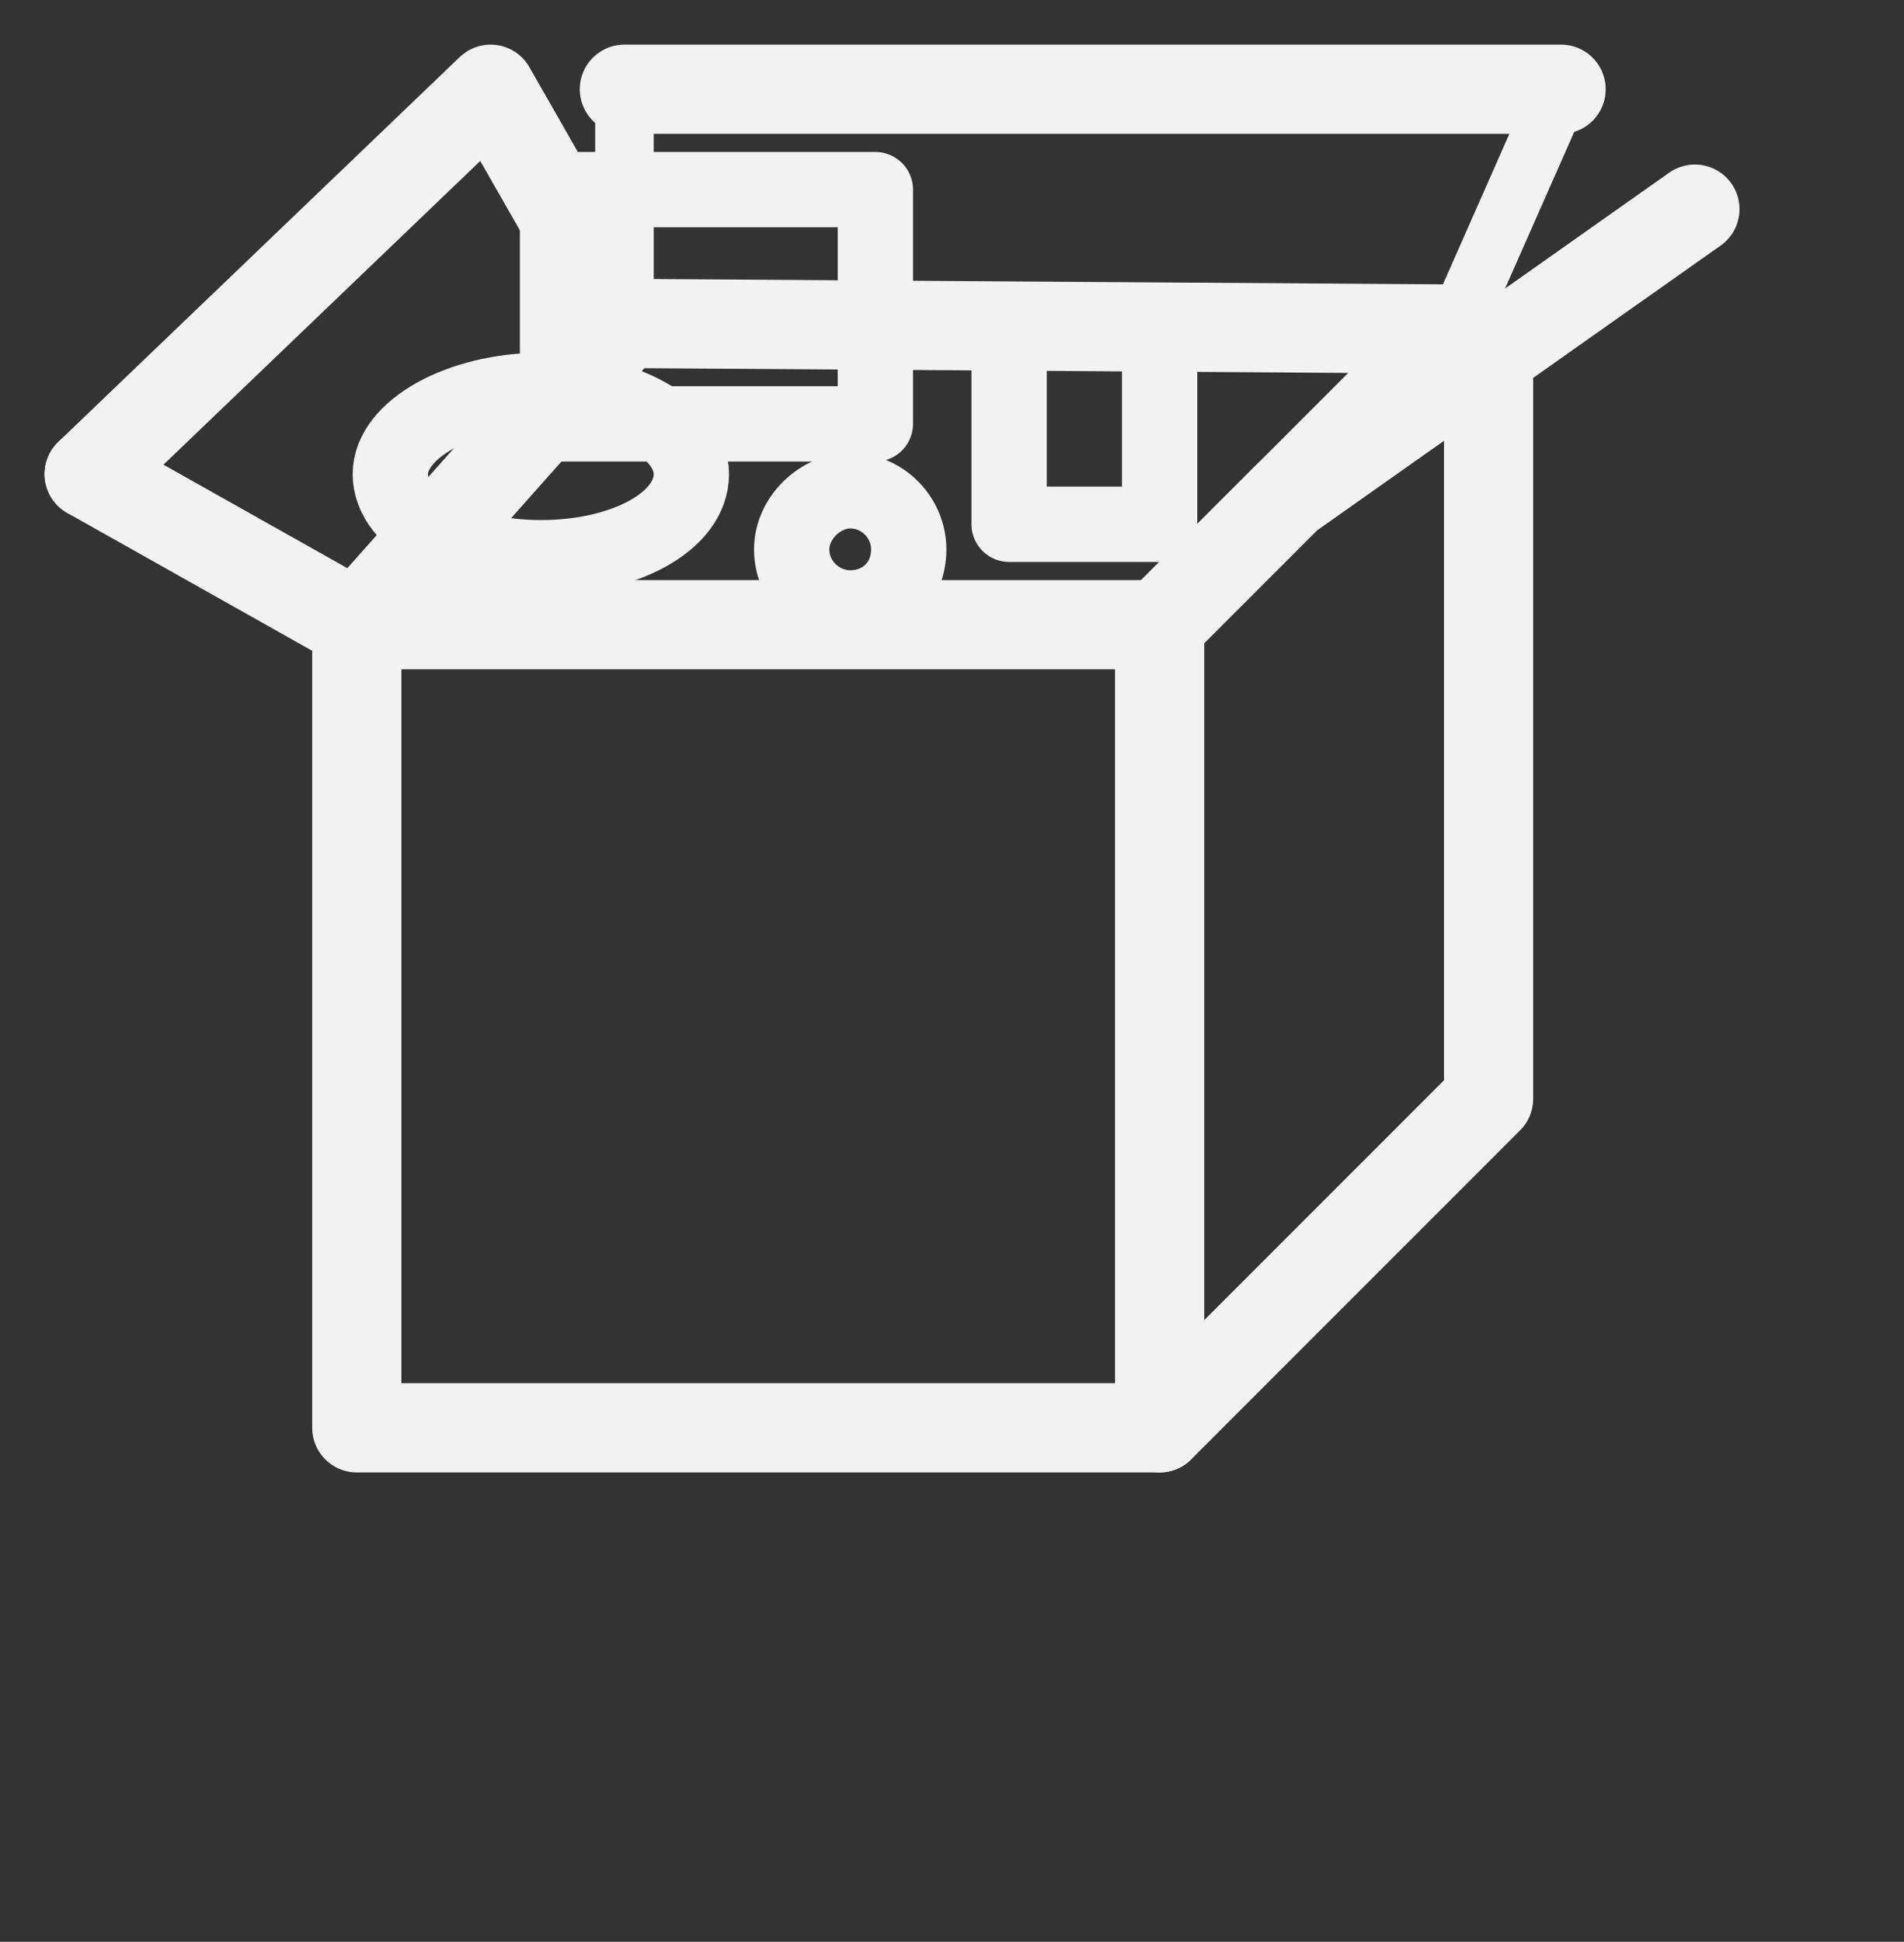 <?xml version="1.0" encoding="UTF-8" standalone="no"?>
<!-- Created with Inkscape (http://www.inkscape.org/) -->

<svg
   xmlns:dc="http://purl.org/dc/elements/1.1/"
   xmlns:cc="http://creativecommons.org/ns#"
   xmlns:rdf="http://www.w3.org/1999/02/22-rdf-syntax-ns#"
   xmlns:svg="http://www.w3.org/2000/svg"
   xmlns="http://www.w3.org/2000/svg"
   xmlns:inkscape="http://www.inkscape.org/namespaces/inkscape"
   version="1.0"
   width="6.67mm"
   height="6.8mm"
   id="svg2">
  <rect width="100%" height="100%" fill="#333333" stroke="none"/>
  <defs
     id="defs4" />
  <g
     id="g6">
    <path
       d="m 4.724,18.898 10.63,0 0,-10.63 -10.63,0 0,10.63 z"
       inkscape:connector-curvature="0"
       id="path8"
       style="fill:none;stroke:#f2f2f2;stroke-width:1.181px;stroke-linecap:round;stroke-linejoin:round;stroke-opacity:1;stroke-dasharray:none" />
    <path
       d="M 4.724,8.268 8.268,4.281"
       inkscape:connector-curvature="0"
       id="path10"
       style="fill:none;stroke:#f2f2f2;stroke-width:1.181px;stroke-linecap:round;stroke-linejoin:round;stroke-opacity:1;stroke-dasharray:none" />
    <path
       d="M 15.354,8.268 19.267,4.355 8.268,4.281"
       inkscape:connector-curvature="0"
       id="path12"
       style="fill:none;stroke:#f2f2f2;stroke-width:1.181px;stroke-linecap:round;stroke-linejoin:round;stroke-opacity:1;stroke-dasharray:none" />
    <path
       d="m 15.354,18.898 4.355,-4.355 0,-9.818"
       inkscape:connector-curvature="0"
       id="path14"
       style="fill:none;stroke:#f2f2f2;stroke-width:1.181px;stroke-linecap:round;stroke-linejoin:round;stroke-opacity:1;stroke-dasharray:none" />
    <path
       d="M 19.267,4.355 20.669,1.181"
       inkscape:connector-curvature="0"
       id="path16"
       style="fill:none;stroke:#f2f2f2;stroke-width:0.775px;stroke-linecap:round;stroke-linejoin:round;stroke-opacity:1;stroke-dasharray:none" />
    <path
       d="m 8.268,4.281 0,-3.1"
       inkscape:connector-curvature="0"
       id="path18"
       style="fill:none;stroke:#f2f2f2;stroke-width:0.775px;stroke-linecap:round;stroke-linejoin:round;stroke-opacity:1;stroke-dasharray:none" />
    <path
       d="m 20.669,1.181 -12.402,0"
       inkscape:connector-curvature="0"
       id="path20"
       style="fill:none;stroke:#f2f2f2;stroke-width:1.181px;stroke-linecap:round;stroke-linejoin:round;stroke-opacity:1;stroke-dasharray:none" />
    <path
       d="M 4.724,8.268 1.181,6.275"
       inkscape:connector-curvature="0"
       id="path22"
       style="fill:none;stroke:#f2f2f2;stroke-width:1.181px;stroke-linecap:round;stroke-linejoin:round;stroke-opacity:1;stroke-dasharray:none" />
    <path
       d="M 8.268,4.281 6.496,1.181 1.181,6.275"
       inkscape:connector-curvature="0"
       id="path24"
       style="fill:none;stroke:#f2f2f2;stroke-width:1.181px;stroke-linecap:round;stroke-linejoin:round;stroke-opacity:1;stroke-dasharray:none" />
    <path
       d="m 19.71,4.724 2.731,-1.956"
       inkscape:connector-curvature="0"
       id="path26"
       style="fill:none;stroke:#f2f2f2;stroke-width:0.775px;stroke-linecap:round;stroke-linejoin:round;stroke-opacity:1;stroke-dasharray:none" />
    <path
       d="m 15.354,8.268 1.698,-1.698 5.389,-3.802"
       inkscape:connector-curvature="0"
       id="path28"
       style="fill:none;stroke:#f2f2f2;stroke-width:1.181px;stroke-linecap:round;stroke-linejoin:round;stroke-opacity:1;stroke-dasharray:none" />
    <path
       d="m 7.382,5.61 4.208,0 0,-3.1 -4.208,0 0,3.1 z"
       inkscape:connector-curvature="0"
       id="path30"
       style="fill:none;stroke:#f2f2f2;stroke-width:0.997px;stroke-linecap:round;stroke-linejoin:round;stroke-opacity:1;stroke-dasharray:none" />
    <path
       d="m 13.361,6.939 1.993,0 0,-2.657 -1.993,0 0,2.657 z"
       inkscape:connector-curvature="0"
       id="path32"
       style="fill:none;stroke:#f2f2f2;stroke-width:0.997px;stroke-linecap:round;stroke-linejoin:round;stroke-opacity:1;stroke-dasharray:none" />
    <path
       d="m 9.154,6.275 c 0,-0.591 -0.886,-1.107 -1.993,-1.107 -1.07,0 -1.993,0.517 -1.993,1.107 0,0.627 0.923,1.107 1.993,1.107 1.107,0 1.993,-0.48 1.993,-1.107"
       inkscape:connector-curvature="0"
       id="path34"
       style="fill:none;stroke:#f2f2f2;stroke-width:0.997px;stroke-linecap:round;stroke-linejoin:round;stroke-opacity:1;stroke-dasharray:none" />
    <path
       d="m 12.032,7.271 c 0,-0.406 -0.332,-0.775 -0.775,-0.775 -0.406,0 -0.775,0.369 -0.775,0.775 0,0.443 0.369,0.775 0.775,0.775 0.443,0 0.775,-0.332 0.775,-0.775"
       inkscape:connector-curvature="0"
       id="path36"
       style="fill:none;stroke:#f2f2f2;stroke-width:0.997px;stroke-linecap:round;stroke-linejoin:round;stroke-opacity:1;stroke-dasharray:none" />
  </g>
</svg>
